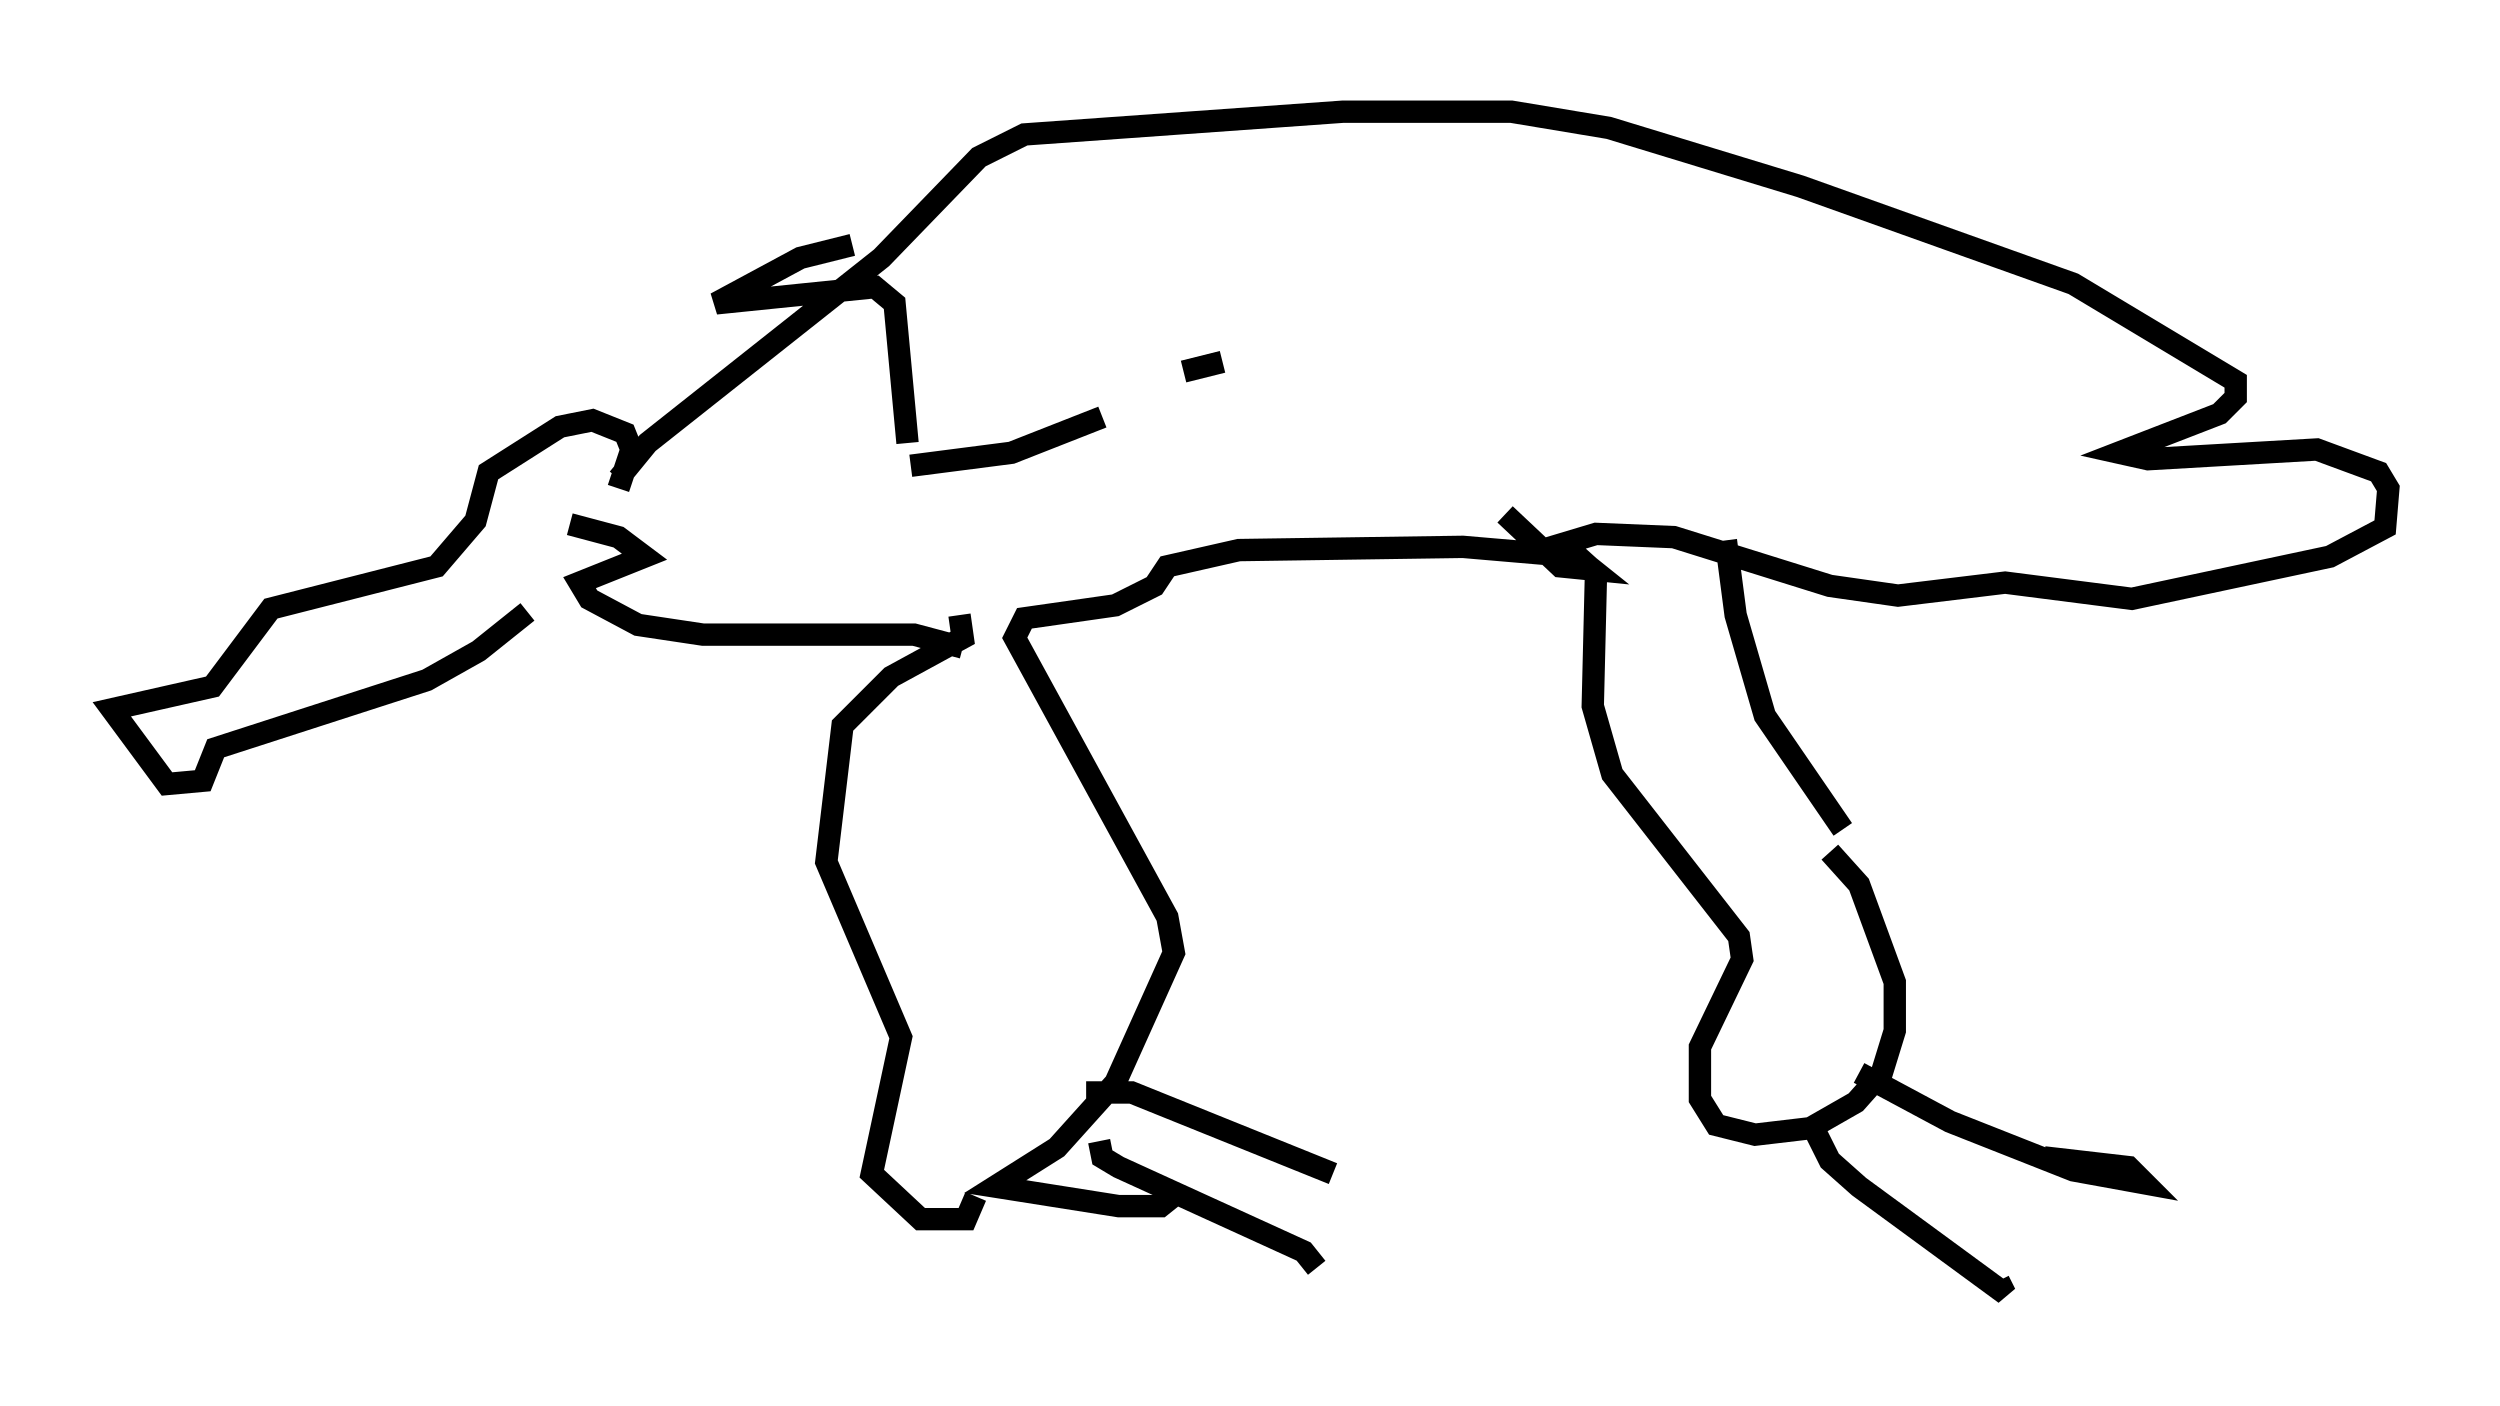 <?xml version="1.0" encoding="utf-8" ?>
<svg baseProfile="full" height="62.871" version="1.1" width="111.821" xmlns="http://www.w3.org/2000/svg" xmlns:ev="http://www.w3.org/2001/xml-events" xmlns:xlink="http://www.w3.org/1999/xlink"><defs /><rect fill="white" height="62.871" width="111.821" x="0" y="0" /><path d="M25.335, 24.464 m-1.743, 2.905 l-2.179, 1.743 -2.324, 1.307 l-9.441, 3.05 -0.581, 1.453 l-1.598, 0.145 -2.469, -3.341 l4.503, -1.017 2.615, -3.486 l7.408, -1.888 1.743, -2.034 l0.581, -2.179 3.196, -2.034 l1.453, -0.291 1.453, 0.581 l0.291, 0.726 -0.581, 1.743 m0.0, -0.436 l1.307, -1.598 10.458, -8.279 l4.358, -4.503 2.034, -1.017 l14.235, -1.017 7.553, 0.0 l4.358, 0.726 8.57, 2.615 l12.201, 4.358 7.263, 4.358 l0.0, 0.726 -0.726, 0.726 l-4.503, 1.743 1.307, 0.291 l7.553, -0.436 2.76, 1.017 l0.436, 0.726 -0.145, 1.743 l-2.469, 1.307 -8.86, 1.888 l-5.665, -0.726 -4.793, 0.581 l-3.05, -0.436 -6.972, -2.179 l-3.486, -0.145 -1.453, 0.436 l1.453, 1.307 -0.145, 5.955 l0.872, 3.05 5.665, 7.263 l0.145, 1.017 -1.888, 3.922 l0.0, 2.324 0.726, 1.162 l1.743, 0.436 2.469, -0.291 l2.034, -1.162 1.162, -1.307 l0.581, -1.888 0.0, -2.179 l-1.598, -4.358 -1.307, -1.453 m1.307, 9.877 l4.067, 2.179 5.52, 2.179 l3.196, 0.581 -0.726, -0.726 l-3.777, -0.436 m-10.313, -1.307 l0.726, 1.453 1.307, 1.162 l6.536, 4.793 -0.291, -0.581 m-6.972, -20.19 l-3.486, -5.084 -1.307, -4.503 l-0.436, -3.341 m-9.877, -1.162 l2.469, 2.324 1.453, 0.145 l-0.726, -0.581 -5.084, -0.436 l-10.022, 0.145 -3.196, 0.726 l-0.581, 0.872 -1.743, 0.872 l-4.067, 0.581 -0.436, 0.872 l6.827, 12.492 0.291, 1.598 l-2.615, 5.81 -2.615, 2.905 l-2.76, 1.743 5.52, 0.872 l1.888, 0.0 0.726, -0.581 m-4.067, -4.503 l2.034, 0.0 9.006, 3.631 m-10.458, -1.453 l0.145, 0.726 0.726, 0.436 l8.279, 3.777 0.581, 0.726 m-15.978, -29.195 l0.145, 1.017 -3.196, 1.743 l-2.179, 2.179 -0.726, 6.101 l3.341, 7.844 -1.307, 6.101 l2.179, 2.034 2.034, 0.0 l0.436, -1.017 m-0.581, -24.547 l-2.179, -0.581 -9.441, 0.0 l-2.905, -0.436 -2.179, -1.162 l-0.436, -0.726 2.905, -1.162 l-1.162, -0.872 -2.179, -0.581 m12.637, -12.492 l-2.324, 0.581 -3.777, 2.034 l7.117, -0.726 0.872, 0.726 l0.581, 6.246 m0.0, -0.145 l0.0, 0.0 m0.145, 1.162 l4.503, -0.581 4.067, -1.598 m3.631, -2.034 l1.743, -0.436 " fill="none" stroke="black" stroke-width="1" /></svg>